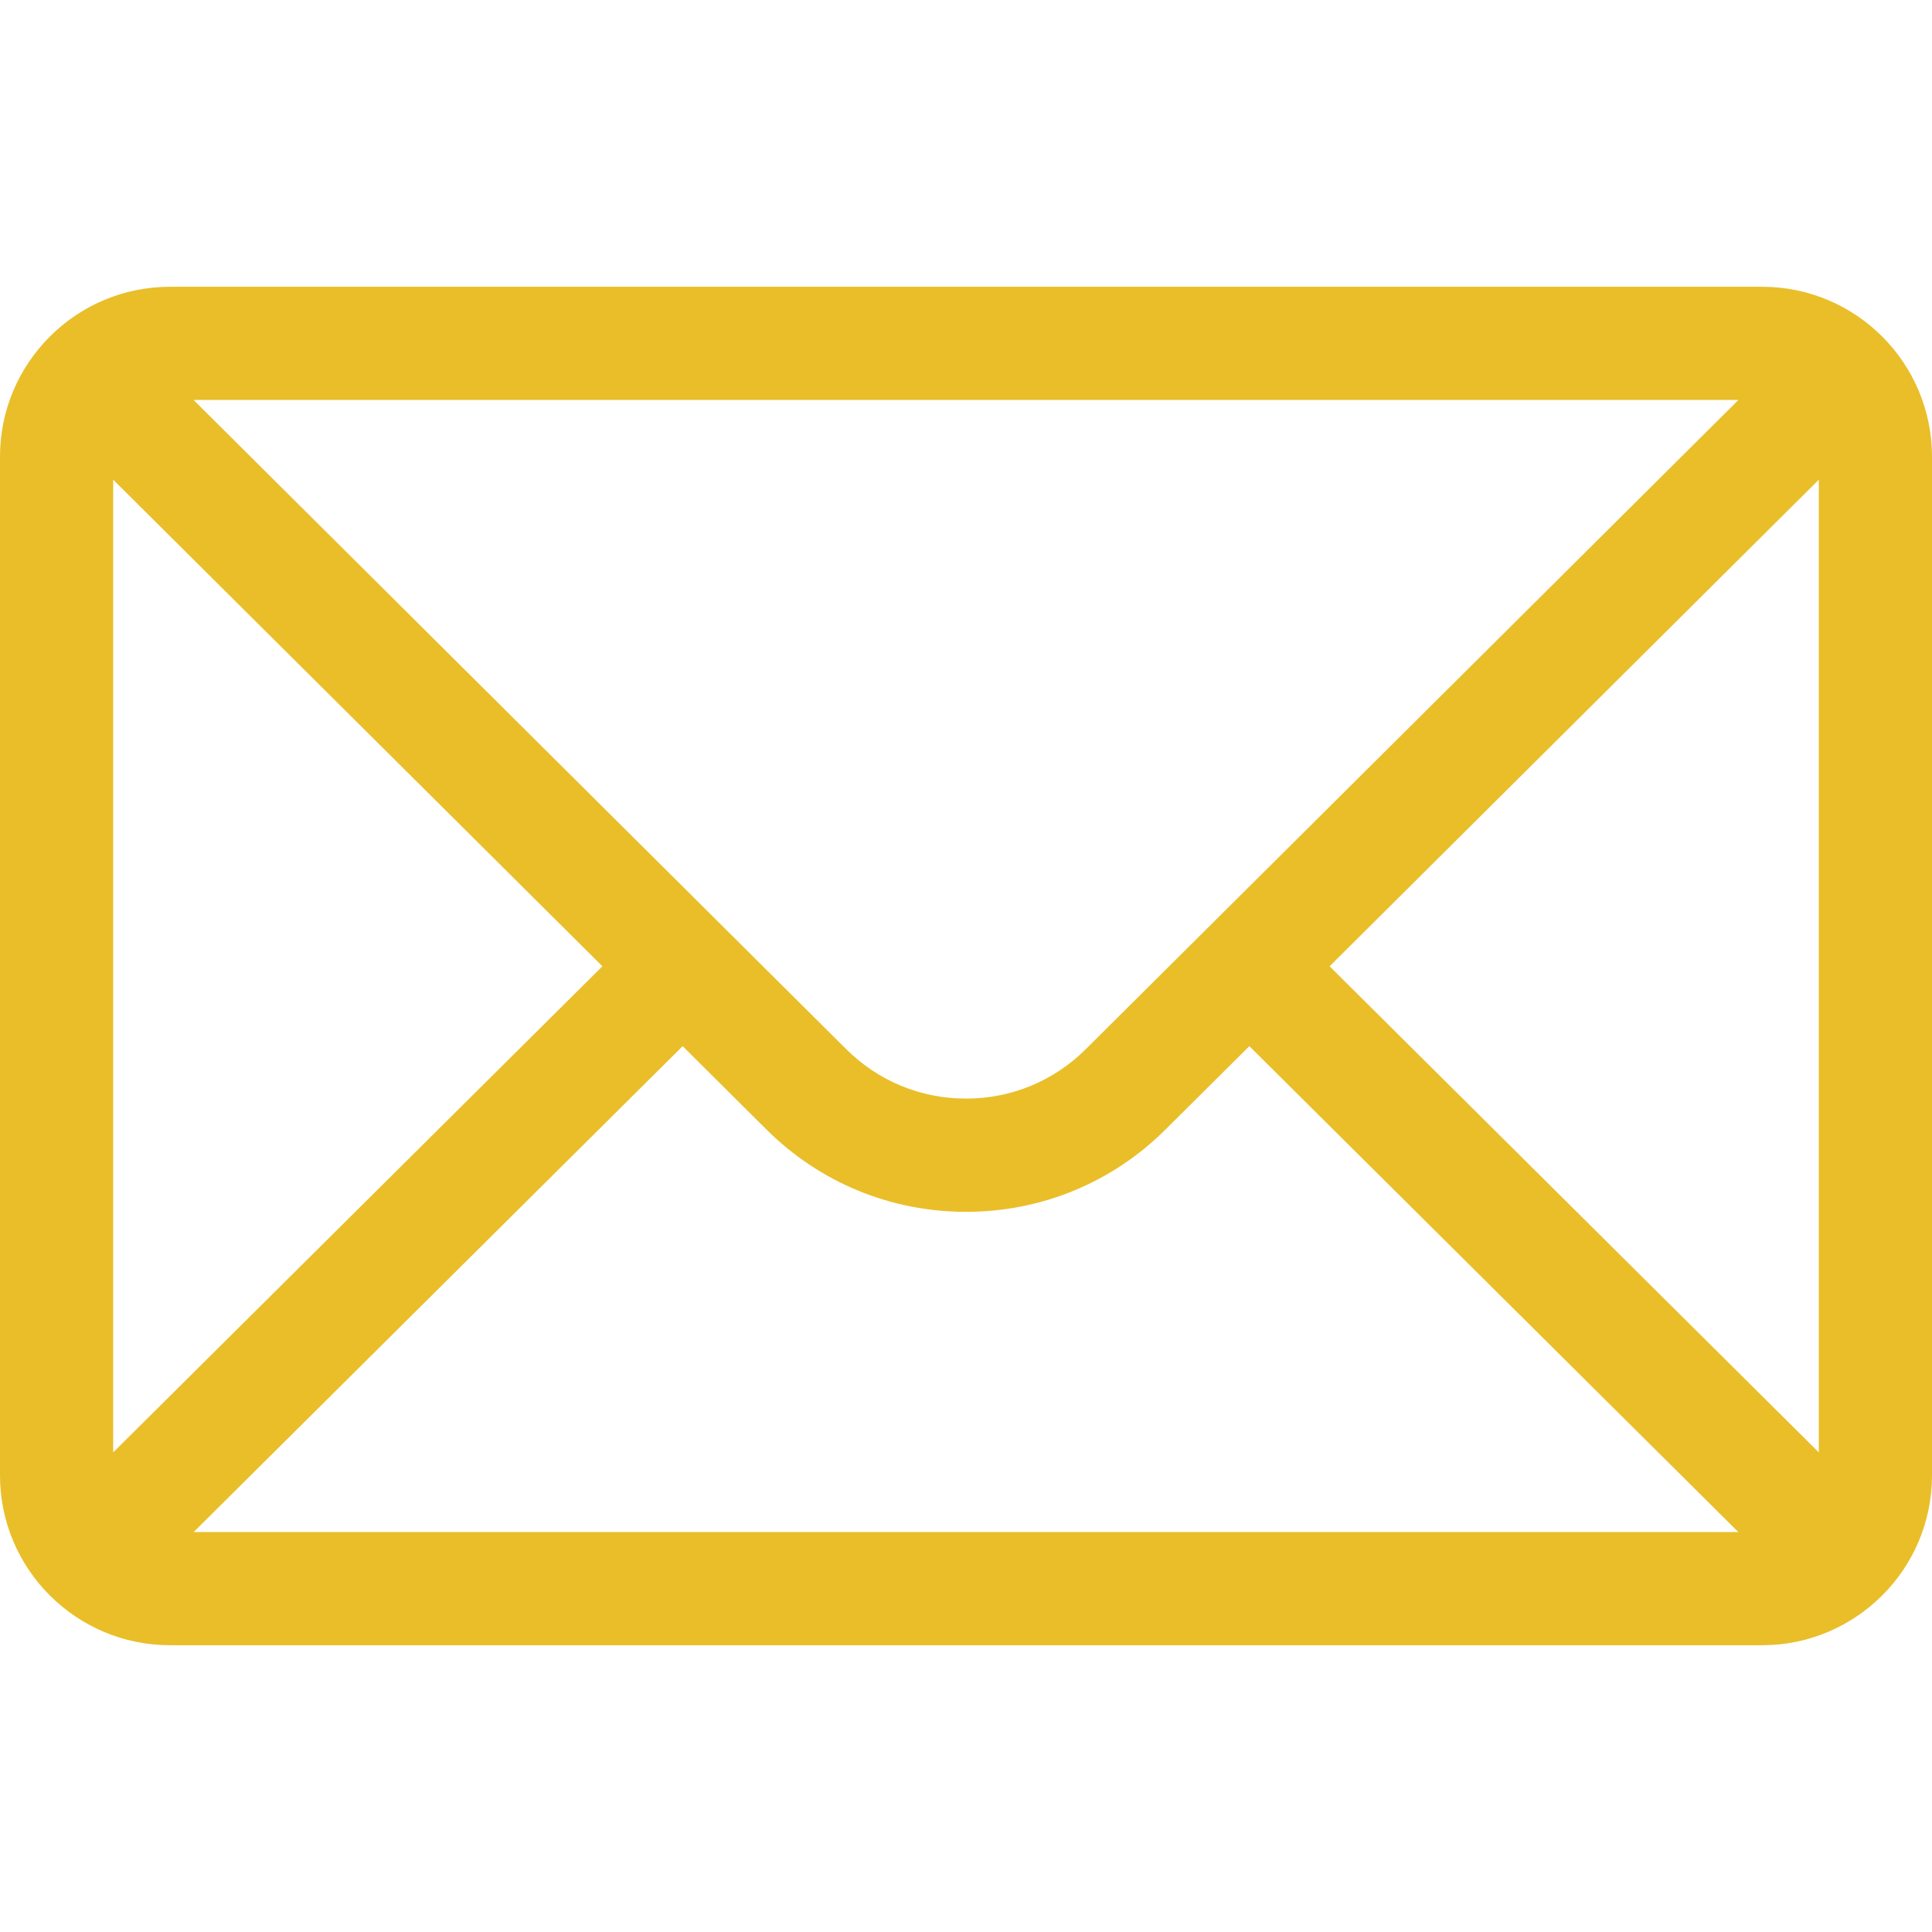 <svg width="41" height="41" viewBox="0 0 41 41" fill="none" xmlns="http://www.w3.org/2000/svg">
<path d="M37.397 6.086H3.604C1.613 6.086 0 7.708 0 9.689V31.311C0 33.303 1.624 34.914 3.604 34.914H37.397C39.371 34.914 41 33.31 41 31.311V9.689C41 7.712 39.394 6.086 37.397 6.086ZM36.892 8.488C36.156 9.221 23.486 21.824 23.048 22.259C22.367 22.94 21.462 23.314 20.5 23.314C19.538 23.314 18.633 22.94 17.95 22.257C17.655 21.964 5.125 9.5 4.108 8.488H36.892ZM2.402 30.822V10.18L12.784 20.506L2.402 30.822ZM4.11 32.512L14.487 22.201L16.253 23.958C17.388 25.092 18.896 25.717 20.5 25.717C22.104 25.717 23.612 25.092 24.744 23.96L26.513 22.201L36.89 32.512H4.11ZM38.598 30.822L28.216 20.506L38.598 10.18V30.822Z" fill="#E9BE29"/>
</svg>
